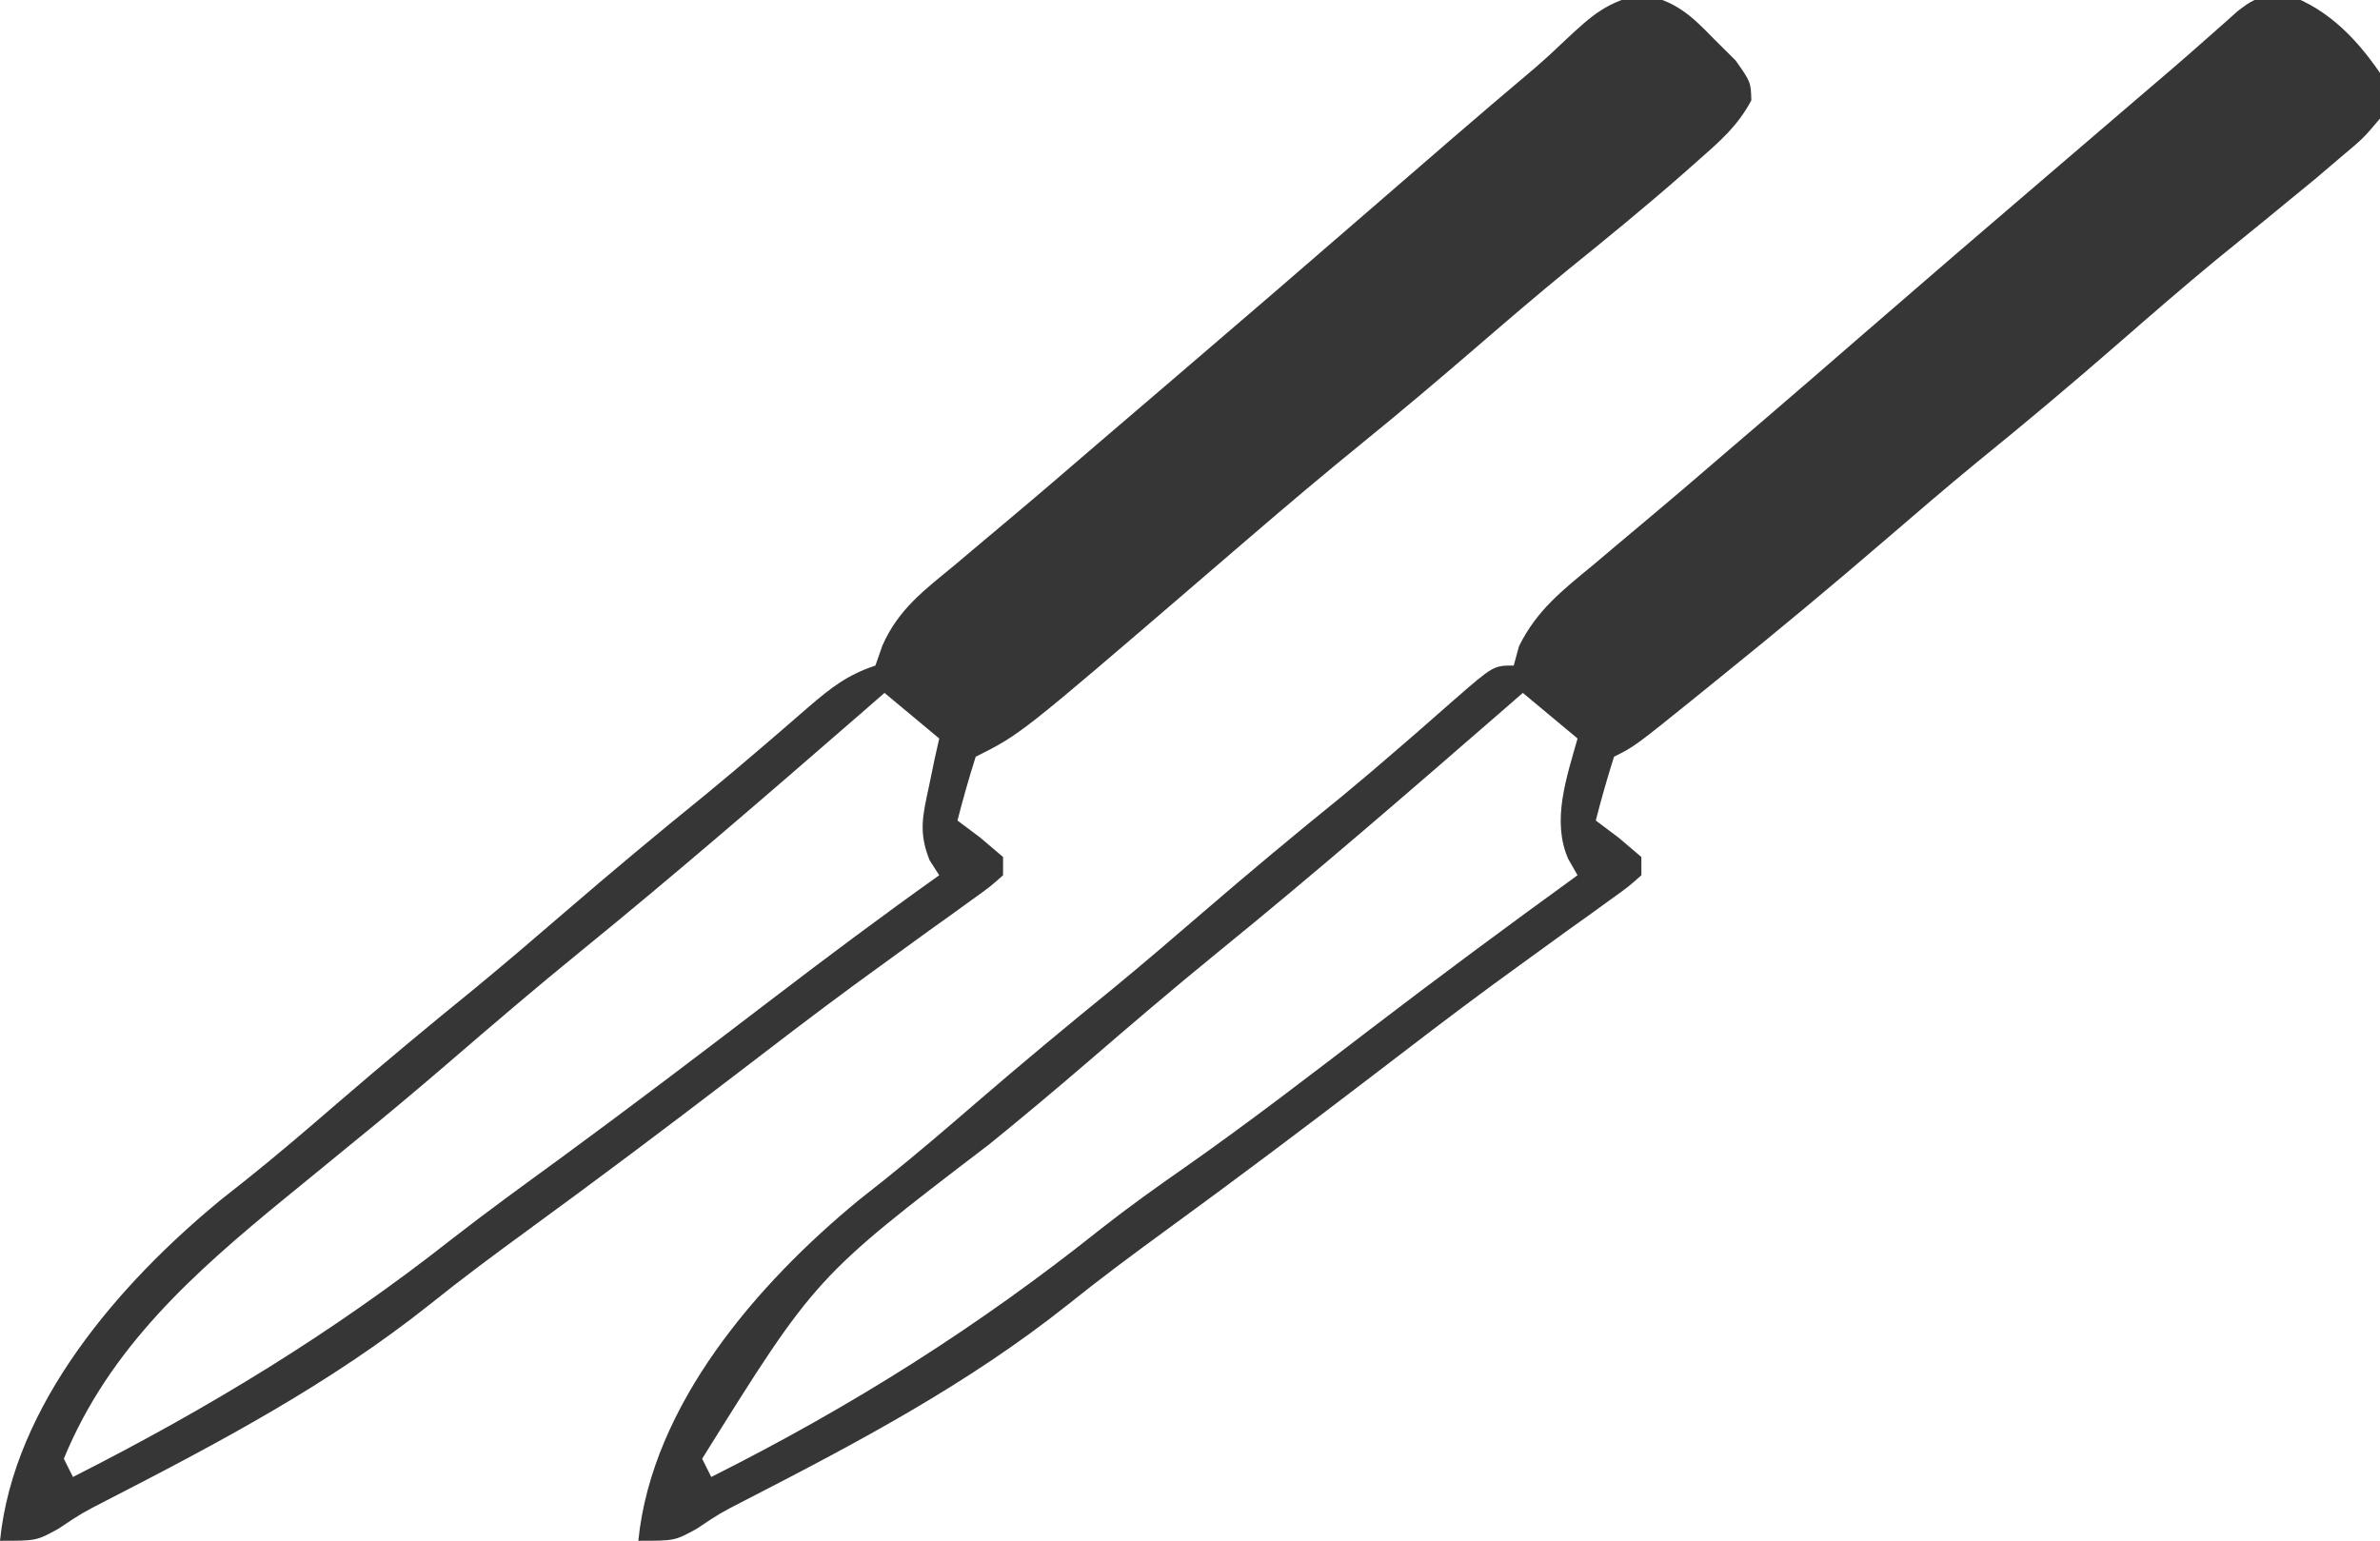 <?xml version="1.0" encoding="UTF-8"?>
<svg version="1.1" xmlns="http://www.w3.org/2000/svg" width="261" height="169">
<path d="M0 0 C3.67 0.819 5.204 2.204 7.809 4.891 C8.601 5.68 9.394 6.468 10.211 7.281 C11.871 9.641 11.871 9.641 11.93 11.645 C10.42 14.491 8.413 16.202 5.996 18.328 C5.502 18.765 5.008 19.202 4.499 19.653 C0.362 23.286 -3.896 26.768 -8.18 30.227 C-11.543 32.979 -14.838 35.802 -18.129 38.641 C-22.253 42.195 -26.401 45.709 -30.629 49.141 C-34.81 52.537 -38.92 56.004 -43.004 59.516 C-43.591 60.02 -44.179 60.525 -44.784 61.045 C-45.973 62.068 -47.162 63.091 -48.352 64.113 C-68.218 81.185 -68.218 81.185 -73.129 83.641 C-73.86 85.955 -74.53 88.289 -75.129 90.641 C-74.304 91.259 -73.479 91.878 -72.629 92.516 C-71.804 93.217 -70.979 93.918 -70.129 94.641 C-70.129 95.301 -70.129 95.961 -70.129 96.641 C-71.54 97.899 -71.54 97.899 -73.547 99.336 C-74.296 99.879 -75.045 100.421 -75.816 100.98 C-76.641 101.57 -77.466 102.159 -78.316 102.766 C-80.071 104.037 -81.825 105.311 -83.578 106.586 C-84.494 107.251 -85.41 107.917 -86.353 108.603 C-90.826 111.887 -95.226 115.263 -99.629 118.641 C-107.137 124.388 -114.691 130.064 -122.332 135.633 C-125.927 138.257 -129.487 140.899 -132.957 143.688 C-143.937 152.426 -155.988 158.806 -168.428 165.205 C-171.157 166.606 -171.157 166.606 -173.73 168.324 C-176.129 169.641 -176.129 169.641 -180.129 169.641 C-178.624 154.687 -167.019 141.381 -155.941 132.266 C-154.559 131.171 -154.559 131.171 -153.148 130.055 C-149.737 127.328 -146.432 124.496 -143.129 121.641 C-138.14 117.34 -133.087 113.136 -127.973 108.984 C-124.652 106.248 -121.388 103.45 -118.129 100.641 C-113.127 96.331 -108.069 92.105 -102.938 87.949 C-100.825 86.212 -98.738 84.458 -96.664 82.676 C-96.076 82.172 -95.489 81.668 -94.883 81.149 C-93.737 80.163 -92.594 79.174 -91.455 78.181 C-89.011 76.083 -87.219 74.671 -84.129 73.641 C-83.876 72.92 -83.624 72.199 -83.363 71.457 C-81.599 67.43 -78.725 65.338 -75.379 62.578 C-74.375 61.729 -74.375 61.729 -73.35 60.864 C-71.96 59.689 -70.567 58.519 -69.17 57.352 C-66.112 54.788 -63.091 52.181 -60.066 49.578 C-58.908 48.586 -57.749 47.593 -56.59 46.602 C-56.018 46.113 -55.447 45.624 -54.858 45.12 C-53.705 44.134 -52.552 43.147 -51.399 42.161 C-44.162 35.969 -36.945 29.755 -29.752 23.512 C-23.778 18.33 -17.801 13.148 -11.754 8.051 C-10.602 7.051 -9.479 6.017 -8.379 4.96 C-5.552 2.314 -3.858 0.79 0 0 Z M-83.129 76.641 C-84.527 77.857 -84.527 77.857 -85.953 79.098 C-96.057 87.878 -106.18 96.632 -116.566 105.078 C-121.43 109.036 -126.188 113.106 -130.937 117.199 C-134.462 120.23 -138.019 123.21 -141.629 126.141 C-143.463 127.639 -145.297 129.139 -147.129 130.641 C-147.691 131.099 -148.254 131.558 -148.833 132.031 C-158.824 140.218 -168.106 148.411 -173.129 160.641 C-172.799 161.301 -172.469 161.961 -172.129 162.641 C-157.206 155.081 -143.651 146.844 -130.513 136.496 C-126.636 133.478 -122.661 130.597 -118.691 127.703 C-110.87 121.969 -103.151 116.108 -95.449 110.215 C-89.407 105.597 -83.324 101.051 -77.129 96.641 C-77.477 96.099 -77.825 95.558 -78.184 95 C-79.417 91.921 -78.943 90.107 -78.254 86.891 C-78.05 85.906 -77.847 84.921 -77.637 83.906 C-77.469 83.159 -77.302 82.411 -77.129 81.641 C-79.109 79.991 -81.089 78.341 -83.129 76.641 Z " fill="#363636" transform="translate(180.129,-0.641)"/>
<path d="M0 0 C4.845 1.384 8.23 4.756 11.062 8.875 C11.559 11.379 11.559 11.379 11.062 13.875 C9.262 16.016 9.262 16.016 6.75 18.125 C5.83 18.909 4.909 19.692 3.961 20.5 C3.004 21.284 2.048 22.067 1.062 22.875 C0.209 23.576 -0.644 24.277 -1.523 25 C-3.308 26.457 -5.096 27.91 -6.887 29.359 C-10.458 32.304 -13.95 35.332 -17.438 38.375 C-22.593 42.87 -27.813 47.261 -33.129 51.566 C-36.44 54.288 -39.691 57.077 -42.938 59.875 C-48.859 64.974 -54.856 69.967 -60.938 74.875 C-61.872 75.633 -62.807 76.391 -63.77 77.172 C-70.675 82.744 -70.675 82.744 -72.938 83.875 C-73.668 86.189 -74.339 88.523 -74.938 90.875 C-74.112 91.494 -73.287 92.112 -72.438 92.75 C-71.612 93.451 -70.787 94.153 -69.938 94.875 C-69.938 95.535 -69.938 96.195 -69.938 96.875 C-71.348 98.133 -71.348 98.133 -73.355 99.57 C-74.104 100.113 -74.853 100.656 -75.625 101.215 C-76.45 101.804 -77.275 102.393 -78.125 103 C-79.88 104.272 -81.634 105.545 -83.387 106.82 C-84.302 107.486 -85.218 108.151 -86.162 108.837 C-90.634 112.121 -95.035 115.498 -99.438 118.875 C-106.945 124.622 -114.499 130.298 -122.14 135.867 C-125.735 138.491 -129.296 141.134 -132.766 143.922 C-143.746 152.661 -155.797 159.041 -168.237 165.44 C-170.966 166.84 -170.966 166.84 -173.538 168.558 C-175.938 169.875 -175.938 169.875 -179.938 169.875 C-178.433 154.922 -166.828 141.615 -155.75 132.5 C-154.367 131.406 -154.367 131.406 -152.957 130.289 C-149.546 127.562 -146.241 124.731 -142.938 121.875 C-137.949 117.574 -132.895 113.37 -127.781 109.219 C-124.461 106.482 -121.197 103.684 -117.938 100.875 C-112.961 96.586 -107.924 92.387 -102.816 88.254 C-100.588 86.413 -98.395 84.549 -96.215 82.652 C-95.26 81.823 -95.26 81.823 -94.285 80.977 C-93.03 79.883 -91.779 78.786 -90.531 77.684 C-86.157 73.875 -86.157 73.875 -83.938 73.875 C-83.747 73.175 -83.556 72.475 -83.359 71.754 C-81.398 67.782 -78.567 65.6 -75.188 62.812 C-74.517 62.246 -73.847 61.679 -73.156 61.096 C-71.765 59.921 -70.372 58.749 -68.975 57.582 C-65.94 55.039 -62.94 52.456 -59.938 49.875 C-58.781 48.885 -57.625 47.896 -56.469 46.906 C-52.779 43.744 -49.107 40.561 -45.438 37.375 C-38.882 31.685 -32.298 26.029 -25.702 20.385 C-22.633 17.759 -19.567 15.129 -16.5 12.5 C-13.208 9.679 -13.208 9.679 -11.591 8.298 C-10.41 7.282 -9.24 6.255 -8.075 5.221 C-7.46 4.679 -6.845 4.137 -6.211 3.578 C-5.655 3.082 -5.098 2.586 -4.525 2.075 C-2.938 0.875 -2.938 0.875 0 0 Z M-82.938 76.875 C-84.335 78.091 -84.335 78.091 -85.762 79.332 C-95.866 88.112 -105.988 96.867 -116.375 105.312 C-121.239 109.27 -125.996 113.34 -130.746 117.433 C-134.27 120.464 -137.828 123.445 -141.438 126.375 C-160.492 140.922 -160.492 140.922 -172.938 160.875 C-172.607 161.535 -172.278 162.195 -171.938 162.875 C-156.472 155.105 -142.703 146.429 -129.183 135.639 C-126.174 133.275 -123.076 131.062 -119.938 128.875 C-113.078 124.06 -106.444 118.959 -99.792 113.863 C-92.251 108.093 -84.625 102.449 -76.938 96.875 C-77.274 96.287 -77.61 95.699 -77.957 95.094 C-79.811 90.898 -78.137 86.157 -76.938 81.875 C-78.918 80.225 -80.897 78.575 -82.938 76.875 Z " fill="#363636" transform="translate(249.938,-0.875)"/>
</svg>
